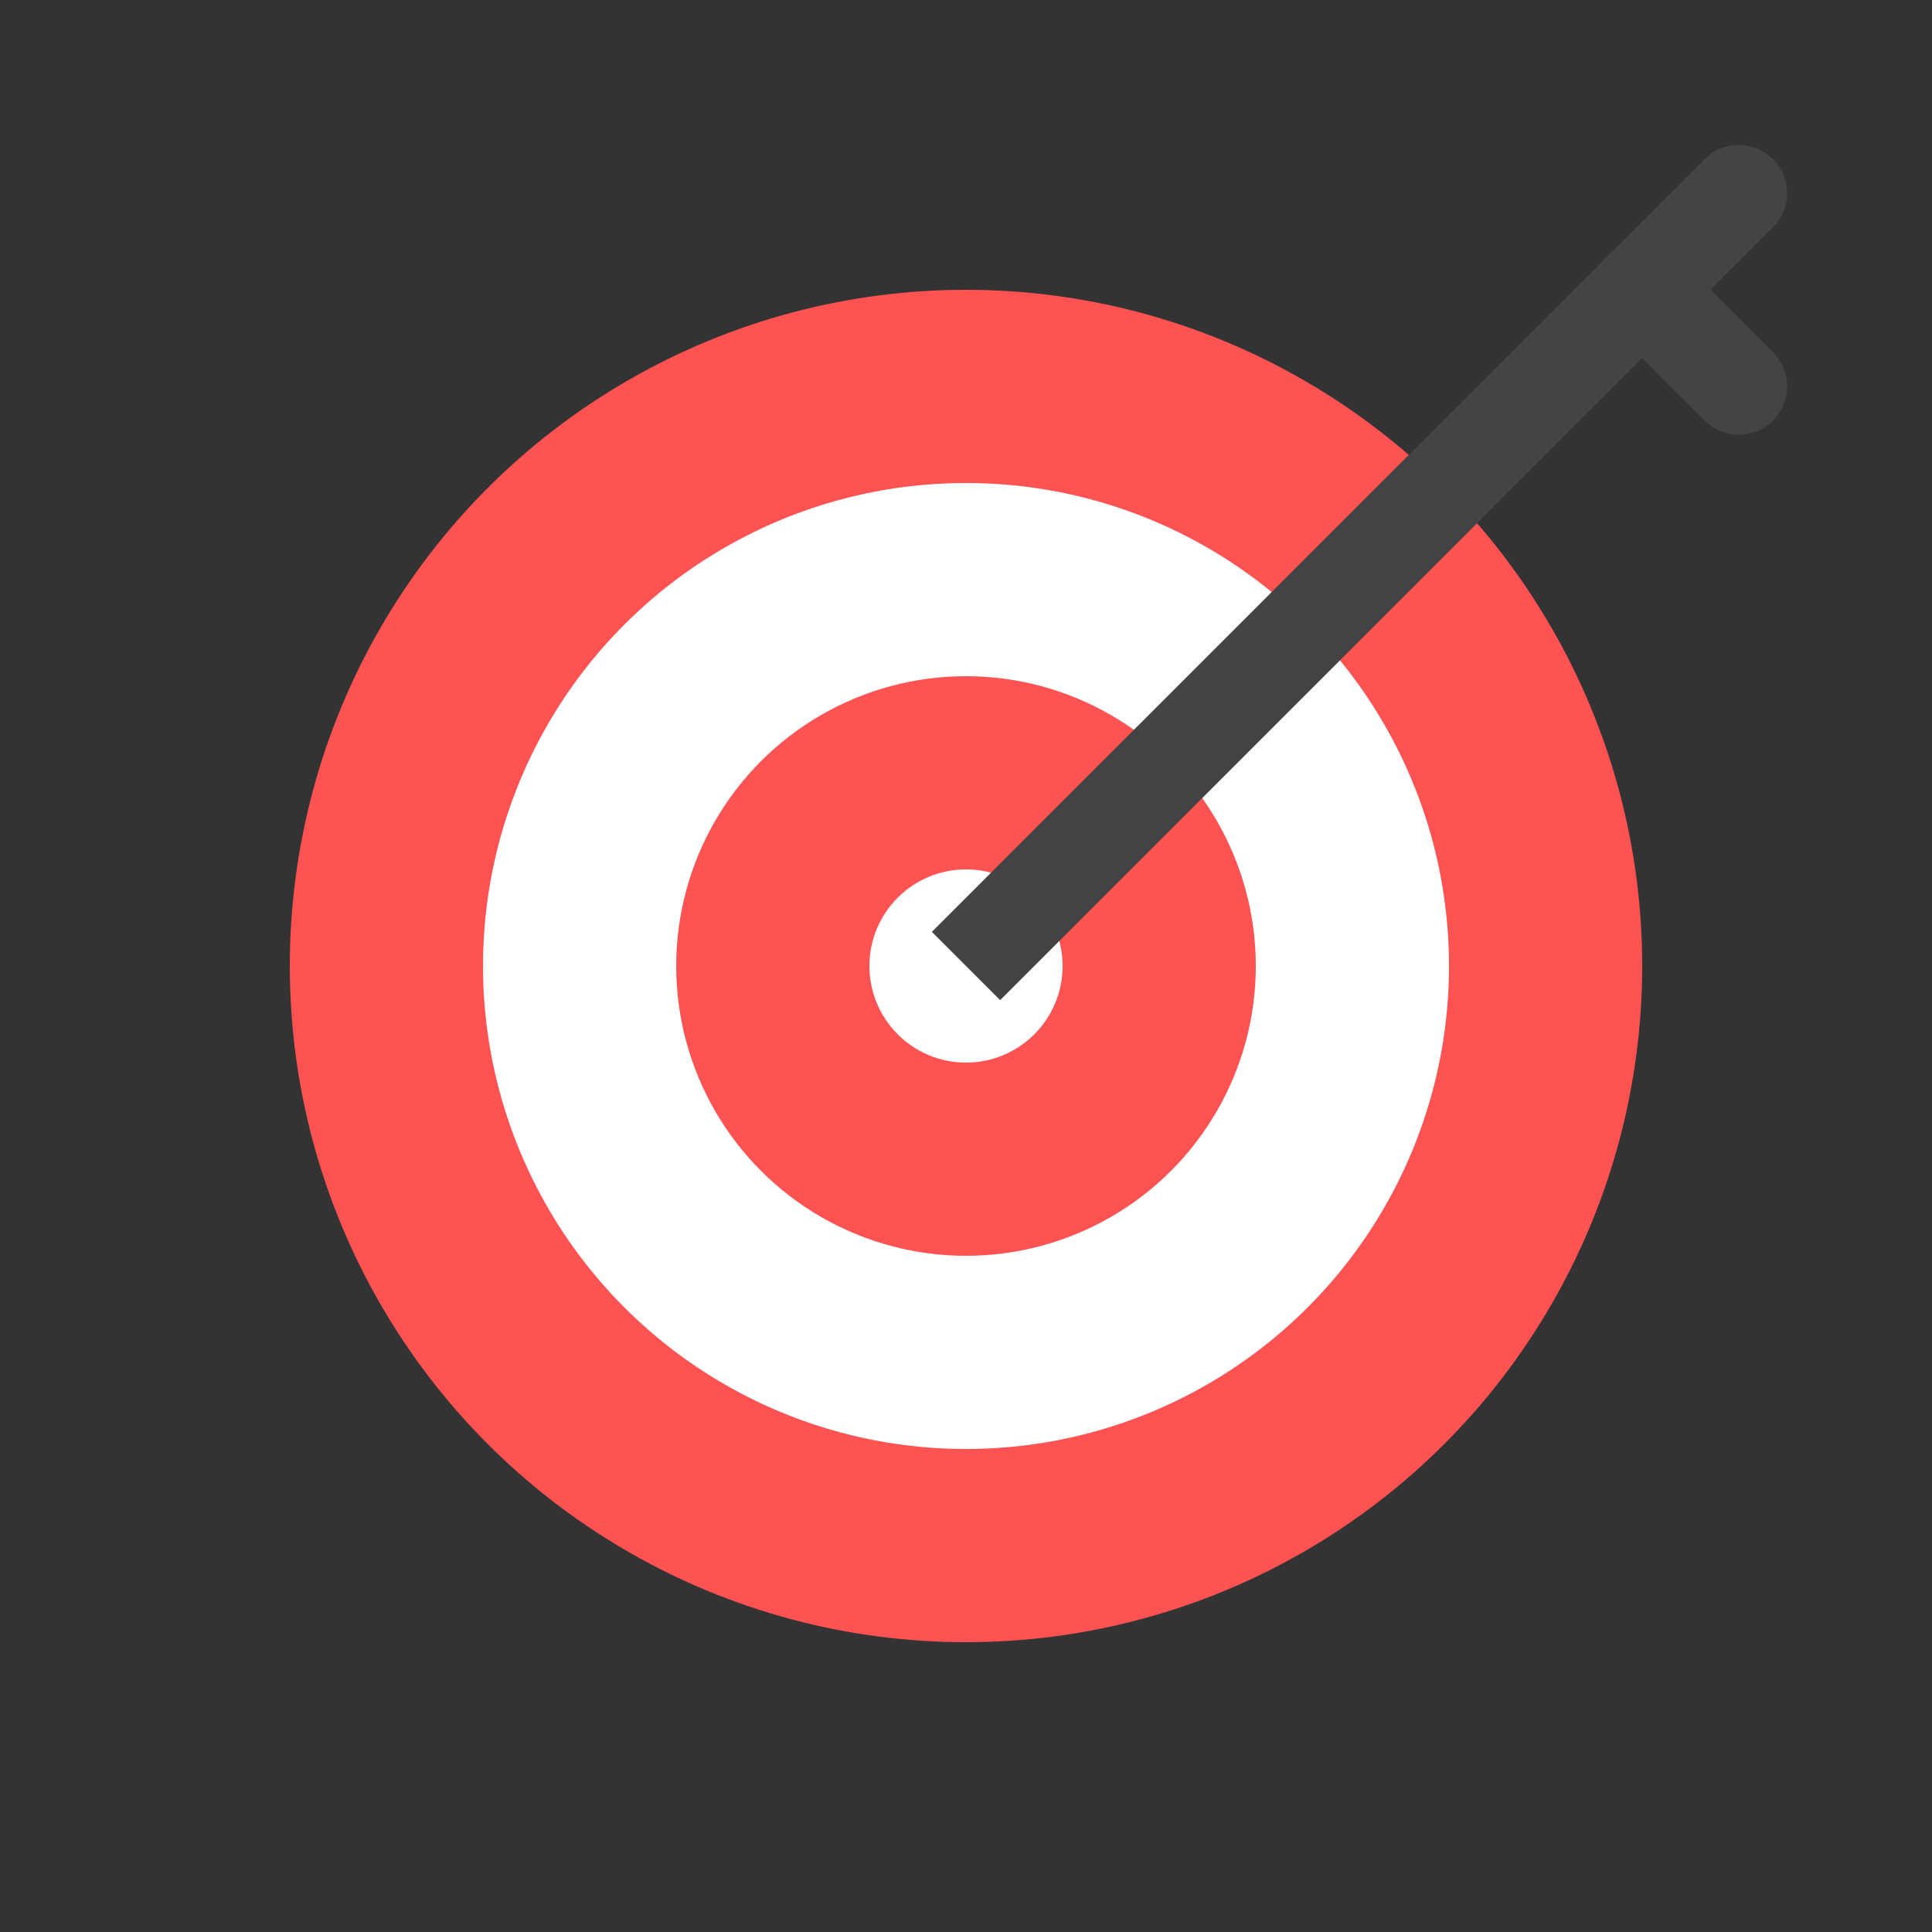 <svg xmlns="http://www.w3.org/2000/svg" width="40" height="40" viewBox="0 0 40 40" fill="none">
  <rect x="0" y="0" width="40" height="40" fill="#333333" stroke="none"/>
  <!-- Outer circle -->
  <circle cx="20" cy="20" r="14" fill="#FF5252"/>
  
  <!-- Middle circle -->
  <circle cx="20" cy="20" r="10" fill="#FFFFFF"/>
  
  <!-- Inner circle -->
  <circle cx="20" cy="20" r="6" fill="#FF5252"/>
  
  <!-- Bullseye -->
  <circle cx="20" cy="20" r="2" fill="#FFFFFF"/>
  
  <!-- Arrow -->
  <path d="M34 6L20 20" stroke="#444444" stroke-width="2"/>
  <path d="M34 6L36 4" stroke="#444444" stroke-width="2" stroke-linecap="round"/>
  <path d="M34 6L36 8" stroke="#444444" stroke-width="2" stroke-linecap="round"/>
</svg> 